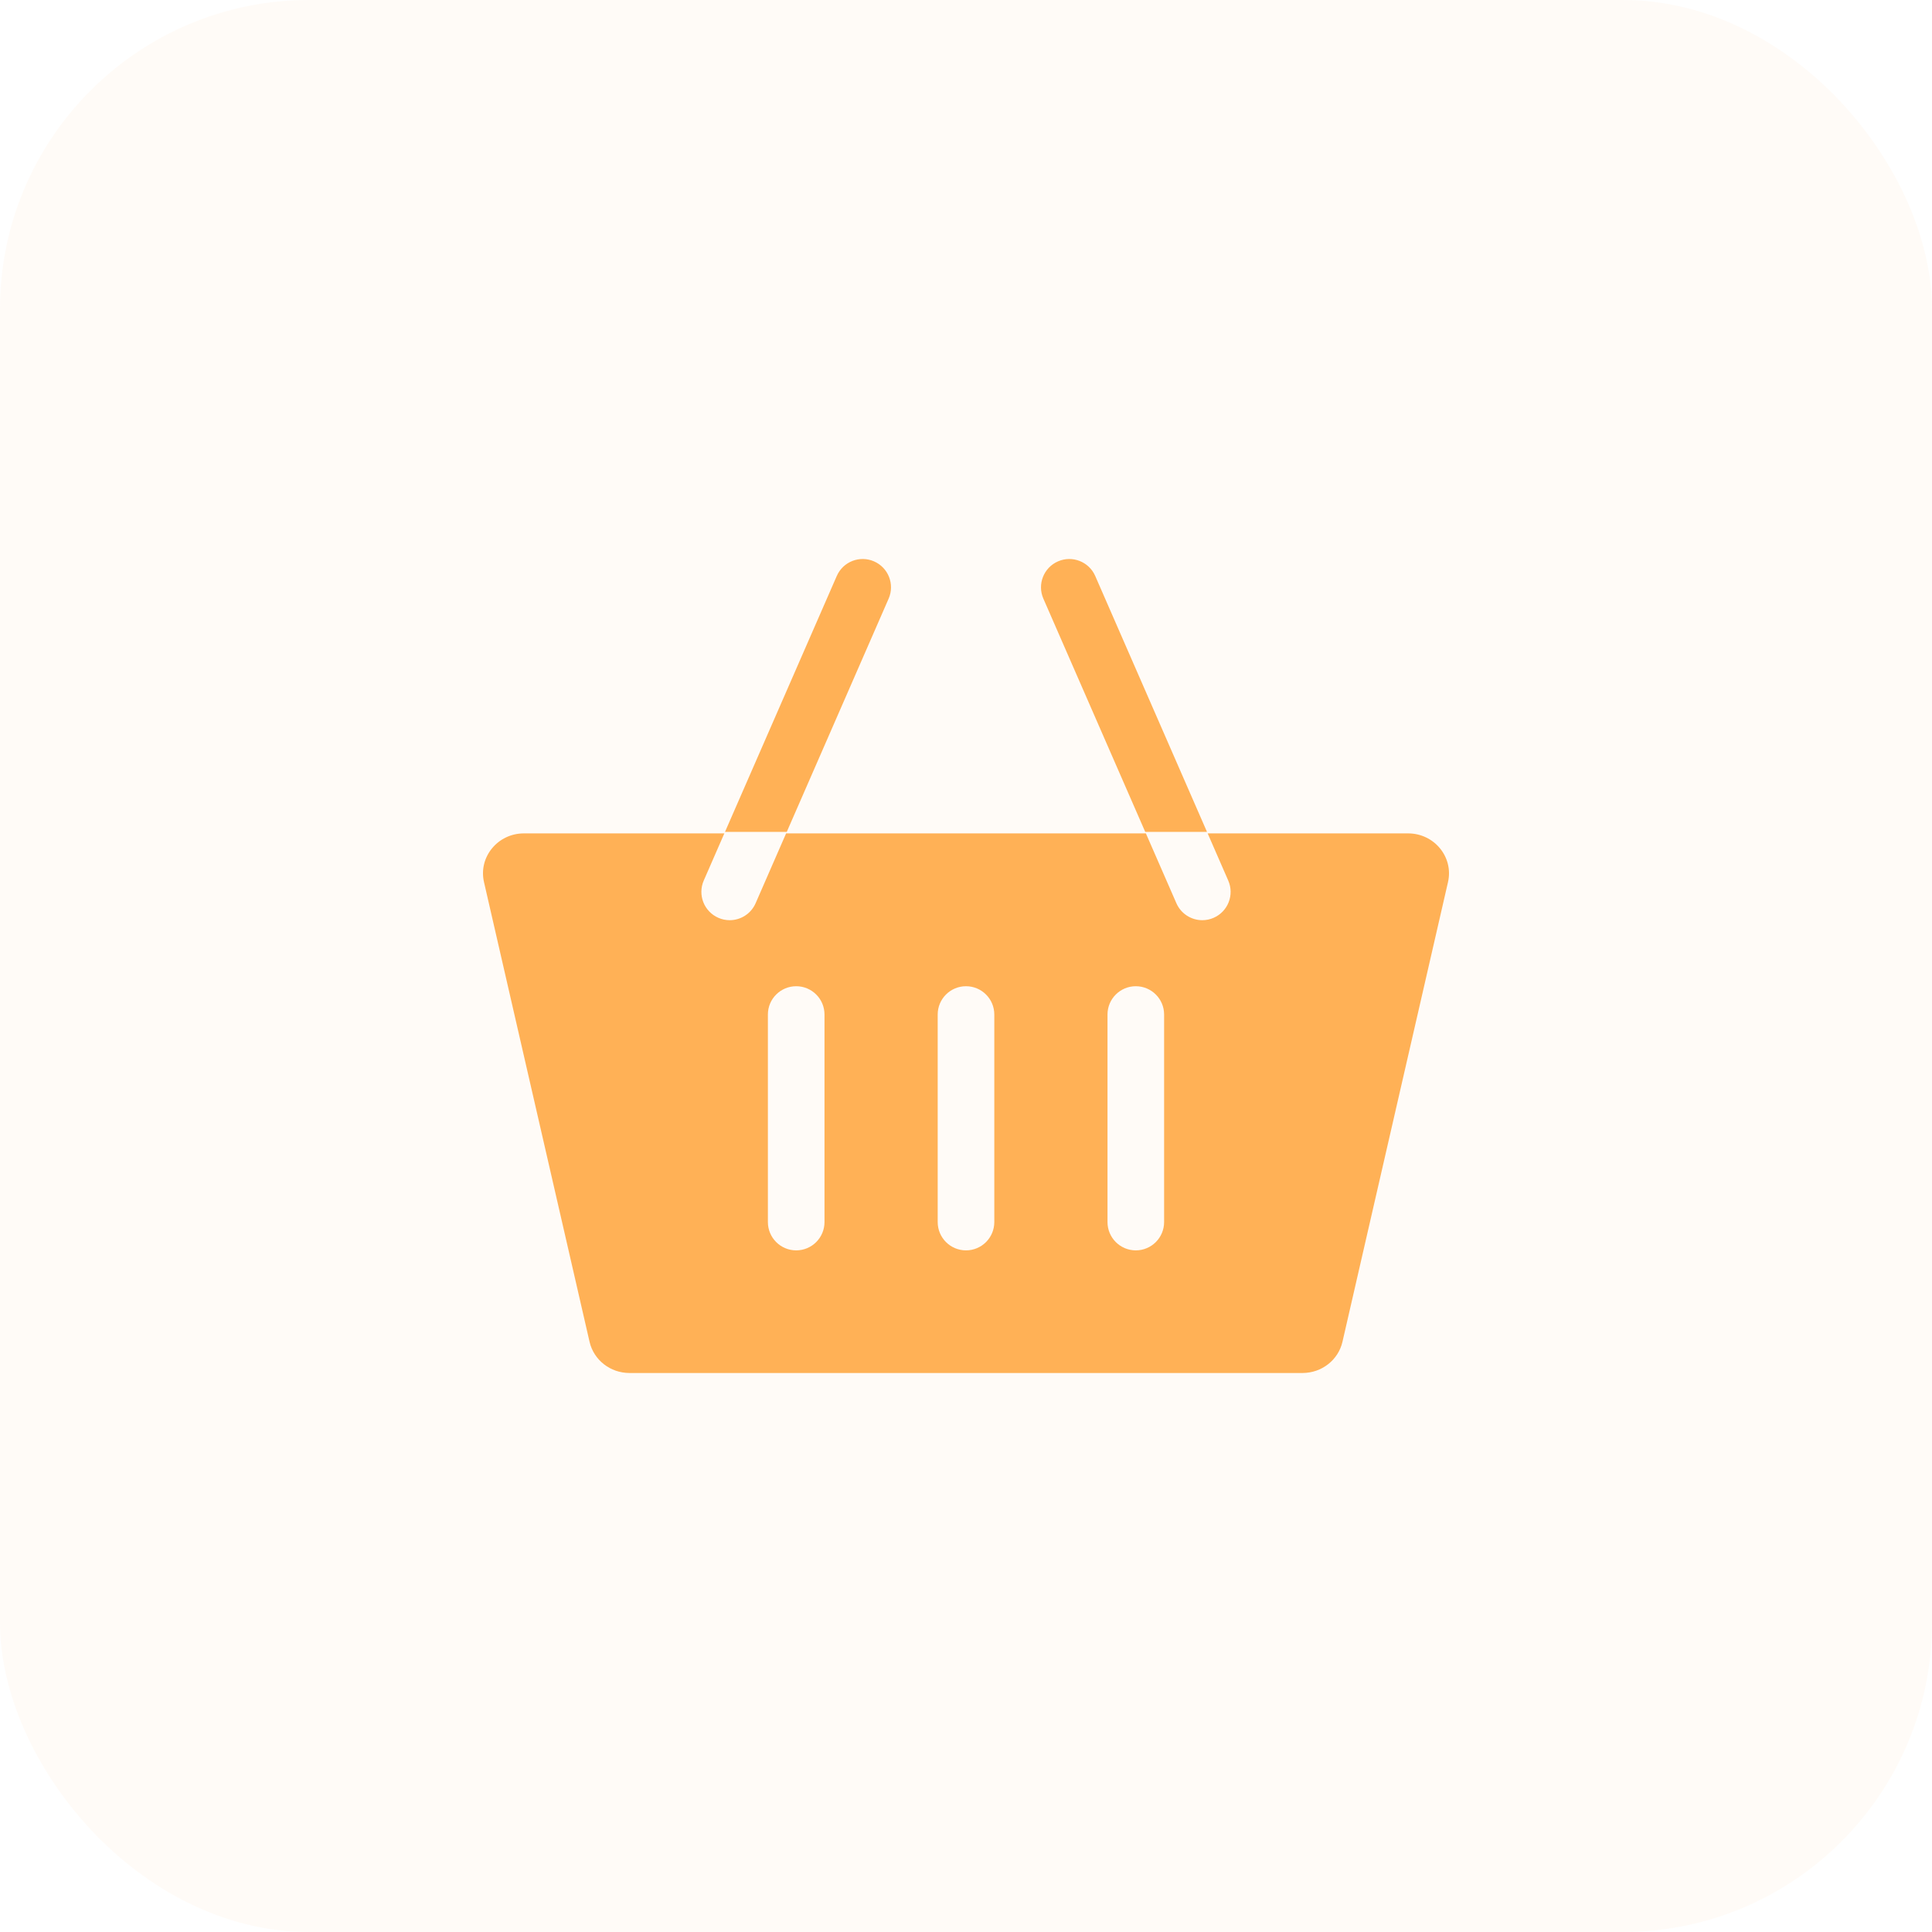 <svg width="100" height="100" viewBox="0 0 100 100" fill="none" xmlns="http://www.w3.org/2000/svg">
<rect opacity="0.05" width="100" height="100" rx="16" fill="#FFB156"/>
<g clip-path="url(#clip0_9951_984)">
<path d="M72.881 43.136H62.508L56.689 29.813C56.365 29.072 55.502 28.733 54.761 29.057C54.019 29.38 53.681 30.244 54.004 30.985L59.311 43.136H40.689L45.996 30.985C46.319 30.244 45.981 29.381 45.24 29.057C44.498 28.733 43.635 29.071 43.311 29.813L37.492 43.136H27.119C25.762 43.136 24.755 44.365 25.052 45.658L30.515 69.45C30.732 70.395 31.59 71.066 32.582 71.066H67.418C68.41 71.066 69.269 70.395 69.486 69.45L74.948 45.658C75.245 44.365 74.238 43.136 72.881 43.136ZM37.768 47.629C37.572 47.629 37.373 47.59 37.182 47.506C36.441 47.182 36.102 46.319 36.426 45.577L37.526 43.058H40.723L39.111 46.75C38.87 47.301 38.333 47.629 37.768 47.629ZM42.676 63.254C42.676 64.063 42.02 64.719 41.211 64.719C40.402 64.719 39.746 64.063 39.746 63.254V52.511C39.746 51.702 40.402 51.047 41.211 51.047C42.02 51.047 42.676 51.702 42.676 52.511V63.254ZM51.465 63.254C51.465 64.063 50.809 64.719 50 64.719C49.191 64.719 48.535 64.063 48.535 63.254V52.511C48.535 51.702 49.191 51.047 50 51.047C50.809 51.047 51.465 51.702 51.465 52.511V63.254ZM60.254 63.254C60.254 64.063 59.598 64.719 58.789 64.719C57.98 64.719 57.324 64.063 57.324 63.254V52.511C57.324 51.702 57.98 51.047 58.789 51.047C59.598 51.047 60.254 51.702 60.254 52.511V63.254ZM62.818 47.506C62.627 47.59 62.428 47.629 62.232 47.629C61.668 47.629 61.13 47.301 60.889 46.75L59.277 43.058H62.474L63.574 45.578C63.898 46.319 63.559 47.182 62.818 47.506Z" fill="#FFB156"/>
</g>
<defs>
<clipPath id="clip0_9951_984">
<rect width="50" height="50" fill="white" transform="translate(25 25)"/>
</clipPath>
</defs>
</svg>
